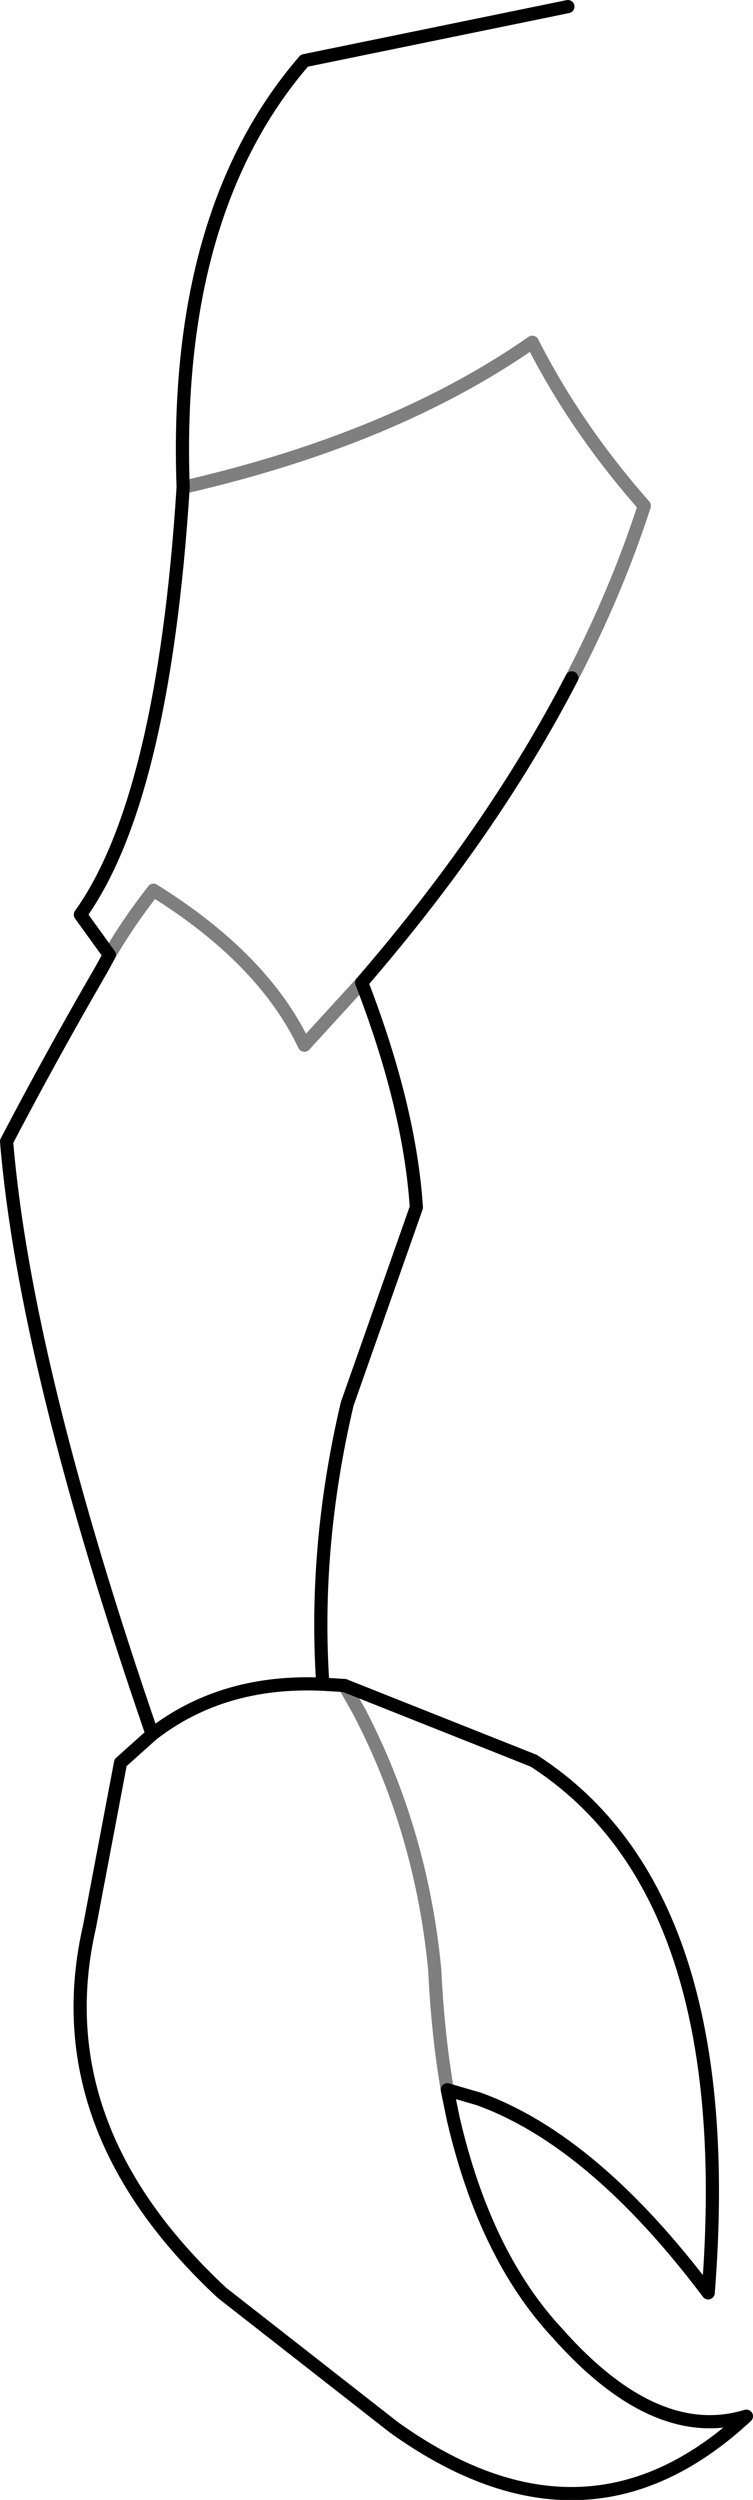 <?xml version="1.0" encoding="UTF-8" standalone="no"?>
<svg xmlns:xlink="http://www.w3.org/1999/xlink" height="189.55px" width="57.15px" xmlns="http://www.w3.org/2000/svg">
  <g transform="matrix(1.0, 0.0, 0.0, 1.0, -306.3, -229.25)">
    <path d="M349.7 280.65 Q343.7 292.25 333.75 303.75 337.4 313.2 337.9 320.8 L332.65 335.7 Q330.1 346.55 330.8 356.95 L332.45 357.05 346.8 362.75 Q362.45 372.8 360.05 403.1 351.35 391.55 342.65 388.4 L340.25 387.7 340.7 389.9 Q343.1 400.25 348.6 406.15 356.05 414.55 362.95 412.45 350.8 423.75 336.2 413.3 L323.15 403.1 Q309.6 390.5 313.1 375.3 L315.45 362.9 317.85 360.75 Q308.2 332.75 306.8 315.8 310.2 309.3 314.0 302.75 L314.6 301.65 312.4 298.6 Q318.7 289.8 320.2 266.2 319.45 245.35 329.4 233.85 L349.4 229.75 M330.8 356.95 Q323.2 356.6 317.85 360.75" fill="none" stroke="#000000" stroke-linecap="round" stroke-linejoin="round" stroke-width="1.0"/>
    <path d="M320.2 266.2 Q336.15 262.55 346.7 255.2 350.0 261.7 355.2 267.6 353.1 274.1 349.7 280.65 M333.75 303.75 L329.4 308.5 Q326.3 301.95 317.95 296.75 316.1 299.1 314.6 301.65 M332.45 357.05 L333.6 359.1 Q338.3 368.15 339.3 378.65 L339.35 379.65 Q339.6 383.9 340.25 387.7" fill="none" stroke="#000000" stroke-linecap="round" stroke-linejoin="round" stroke-opacity="0.502" stroke-width="1.0"/>
  </g>
</svg>
